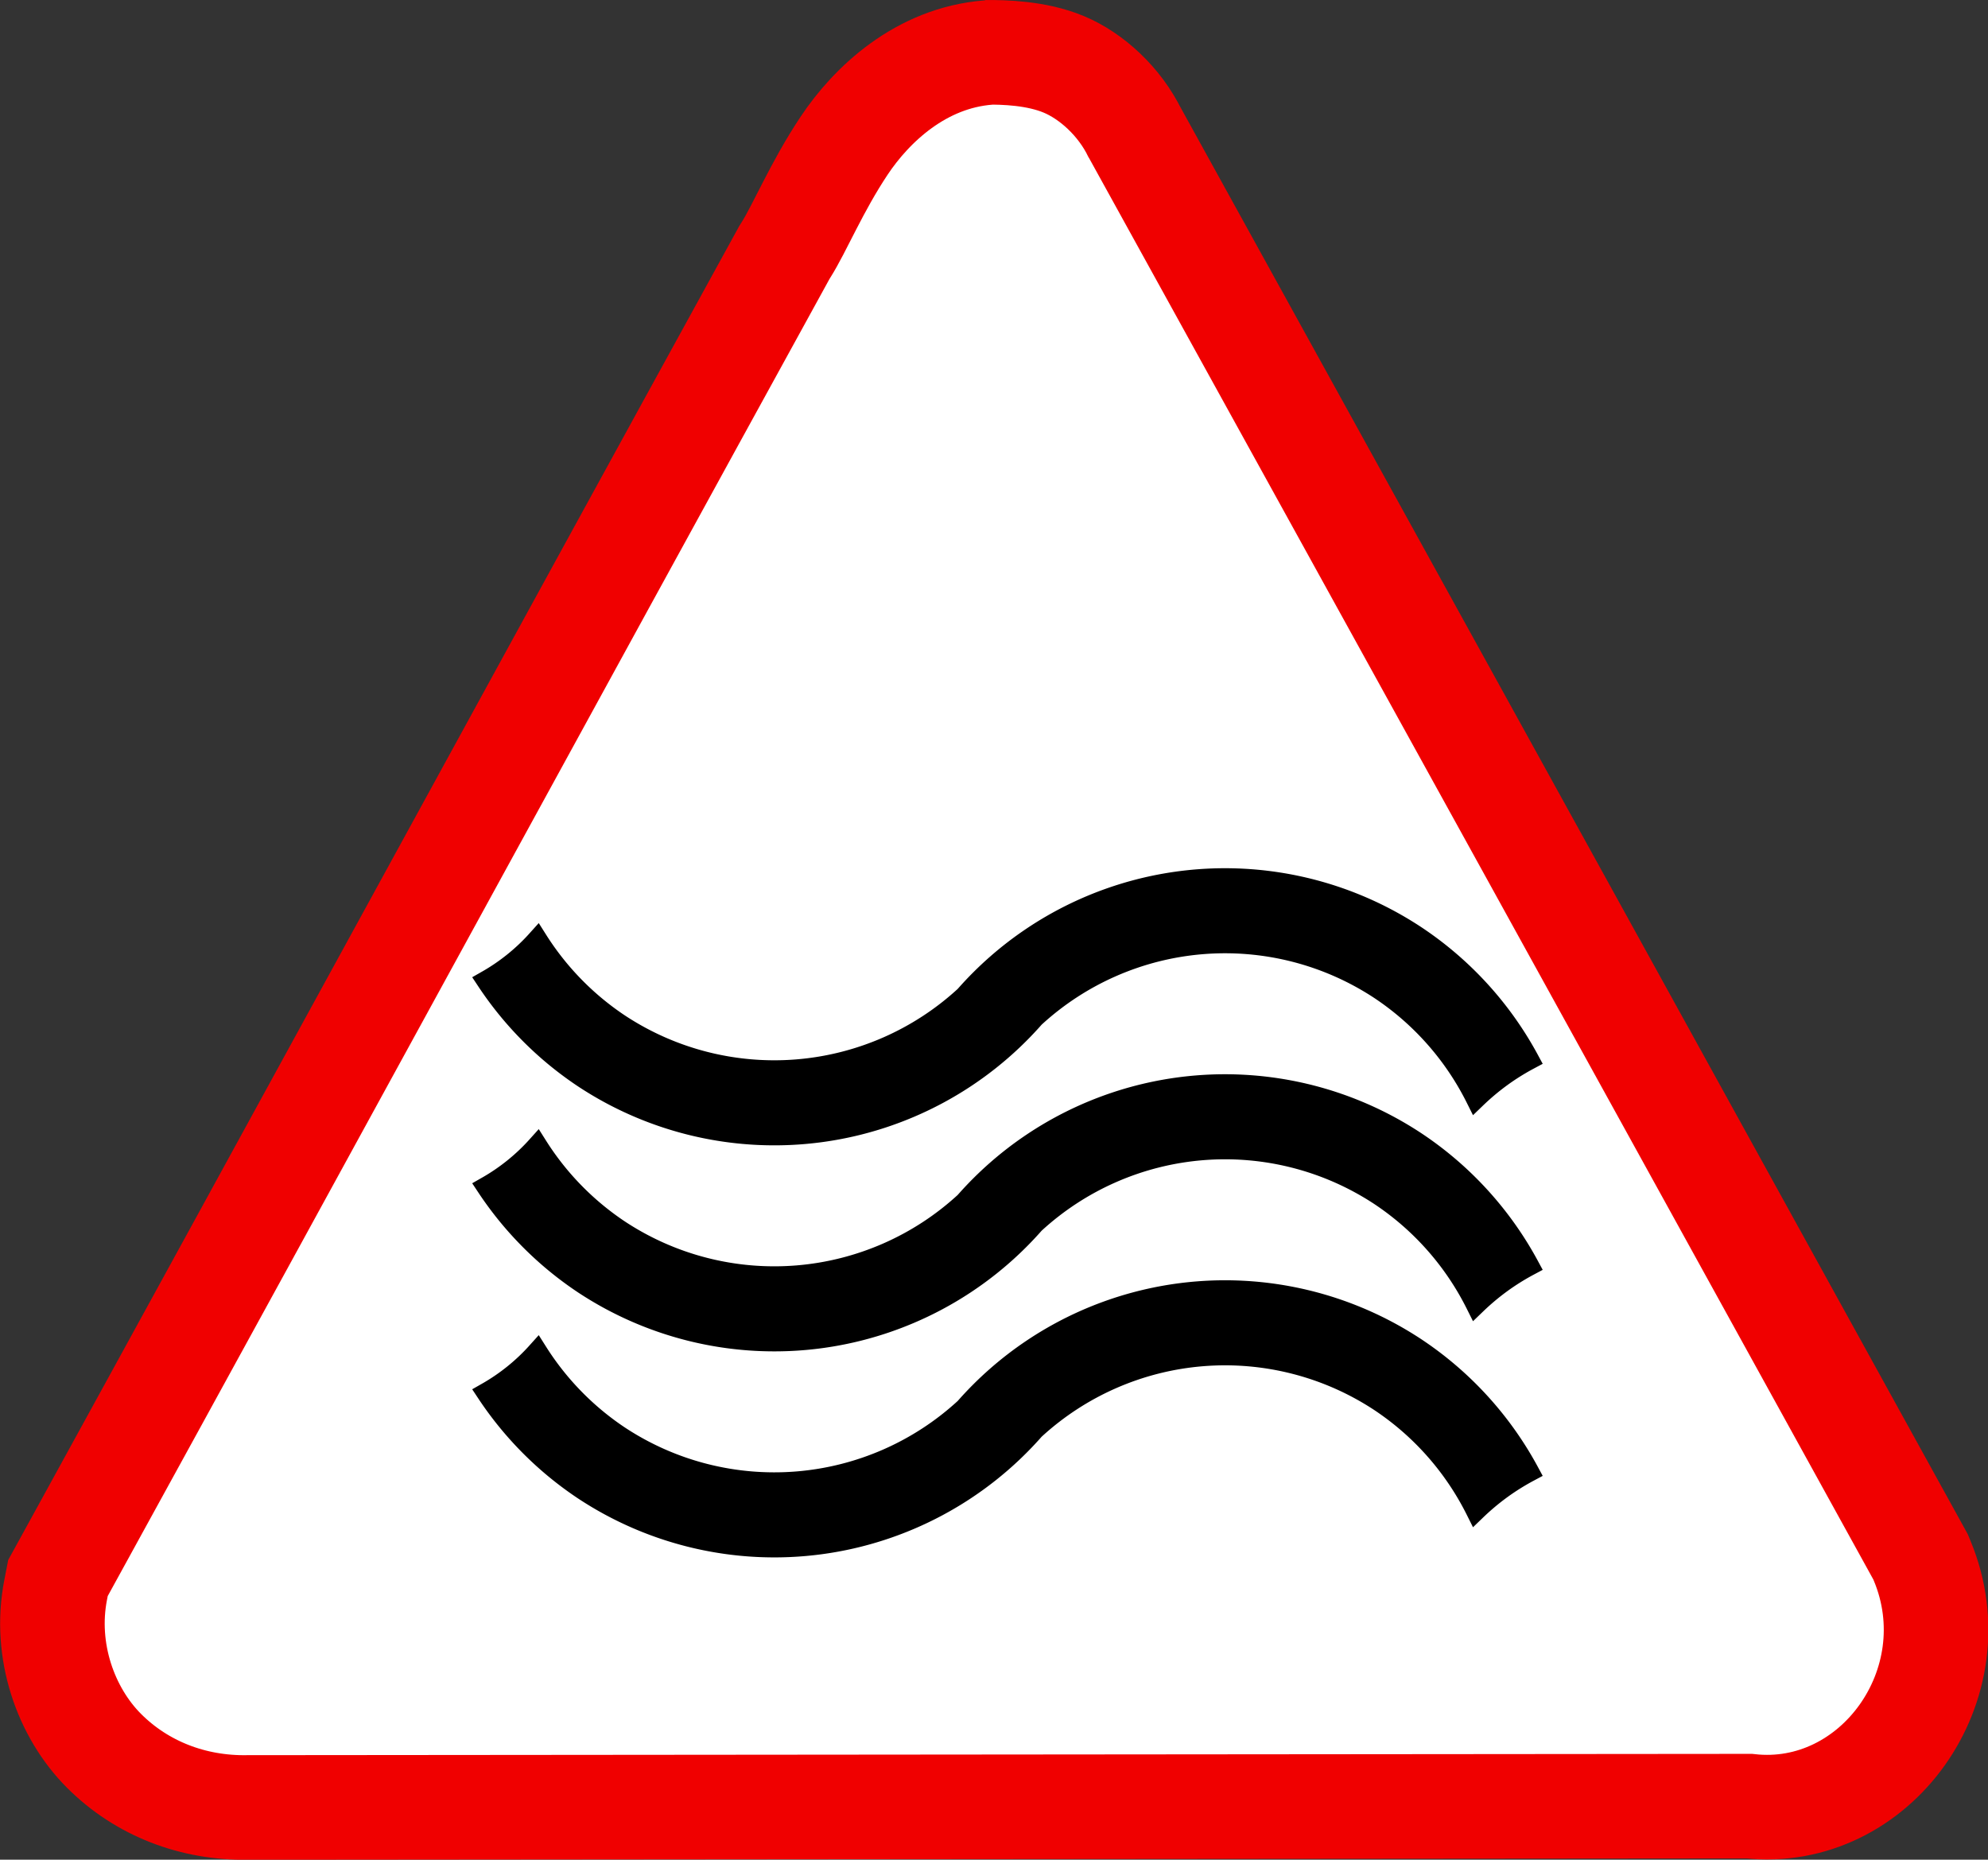 <?xml version="1.0" encoding="UTF-8" standalone="no"?>
<svg
   xmlns:dc="http://purl.org/dc/elements/1.1/"
   xmlns:cc="http://creativecommons.org/ns#"
   xmlns:rdf="http://www.w3.org/1999/02/22-rdf-syntax-ns#"
   xmlns:svg="http://www.w3.org/2000/svg"
   xmlns="http://www.w3.org/2000/svg"
   version="1.1"
   id="svg2"
   viewBox="0 0 500 467.722"
   height="467.722"
   width="500">
  <rect x="0" y="0" width="500" height="467.722" fill="#333333" stroke="none"/>
  <defs
     id="defs4" />
  <g
     transform="translate(0,-584.64)"
     style="display:inline"
     id="layer1">
    <g
       transform="translate(-2152.529,-2902.587)"
       style="display:inline"
       id="g4190">
      <path
         style="fill:#cb0000;fill-opacity:1;stroke:none;stroke-opacity:1"
         d=""
         id="path4192" />
    </g>
    <g
       transform="translate(-2152.529,-2902.587)"
       style="display:inline"
       id="layer4" />
    <g
       transform="matrix(1.052,0,0,1.052,-1.4968797e-5,584.64)"
       id="g9382">
      <path
         id="path9332"
         d="m 237.483,12.515 -0.595,0 -0.593,0.046 c -16.101,1.253 -27.922,12.386 -34.52,22.319 -6.598,9.934 -10.519,19.594 -13.932,24.981 l -0.302,0.477 -0.272,0.496 C 129.858,165.299 72.616,270.352 15.246,374.738 l -1.388,2.523 -0.555,2.852 c -2.844,14.6 2.441,29.311 11.537,38.435 9.096,9.124 21.406,13.782 34.346,13.566 l -0.263,0 c 119.757,-0.103 239.516,-0.207 359.273,-0.31 30.122,3.337 53.618,-29.145 41.35,-58.667 l -0.39,-0.938 -0.489,-0.885 c -62.554,-113.359 -125.257,-227.11 -187.726,-340.237 l 0.462,0.894 c -3.737,-7.746 -10.507,-13.841 -17.069,-16.581 -6.563,-2.74 -14.27,-2.908 -18.749,-2.882 z"
         style="color:#000000;font-style:normal;font-variant:normal;font-weight:normal;font-stretch:normal;font-size:medium;line-height:normal;font-family:sans-serif;text-indent:0;text-align:start;text-decoration:none;text-decoration-line:none;text-decoration-style:solid;text-decoration-color:#000000;letter-spacing:normal;word-spacing:normal;text-transform:none;direction:ltr;block-progression:tb;writing-mode:lr-tb;baseline-shift:baseline;text-anchor:start;white-space:normal;clip-rule:nonzero;display:inline;overflow:visible;visibility:visible;opacity:1;isolation:auto;mix-blend-mode:normal;color-interpolation:sRGB;color-interpolation-filters:linearRGB;solid-color:#000000;solid-opacity:1;fill:#ffffff;fill-opacity:1;fill-rule:nonzero;stroke:#f00000;stroke-width:25;stroke-linecap:butt;stroke-linejoin:miter;stroke-miterlimit:4;stroke-dasharray:none;stroke-dashoffset:0;stroke-opacity:1;color-rendering:auto;image-rendering:auto;shape-rendering:auto;text-rendering:auto;enable-background:accumulate" />
      <g
         id="g9319"
         transform="matrix(0.085,0,0,0.085,135.02,-31.186)"
         style="stroke:#000000;stroke-width:58.646;stroke-miterlimit:4;stroke-dasharray:none;stroke-opacity:1">
        <path
           id="path9301"
           d="m 2033.592,3433.827 a 972.955,972.955 0 0 0 -907.352,314.515 792.478,792.478 0 0 1 -972.444,79.122 792.478,792.478 0 0 1 -231.023,-236.379 572.326,565.172 9.091 0 1 -141.34,113.829 972.955,972.955 0 0 0 272.907,273.15 972.955,972.955 0 0 0 1266.013,-170.242 792.478,792.478 0 0 1 972.444,-79.122 792.478,792.478 0 0 1 270.188,305.511 651.021,679.637 9.091 0 1 147.857,-107.691 972.955,972.955 0 0 0 -318.588,-348.42 972.955,972.955 0 0 0 -358.661,-144.273 z"
           style="fill:#000000;fill-opacity:1;stroke:#000000;stroke-width:58.646;stroke-linecap:butt;stroke-linejoin:miter;stroke-miterlimit:4;stroke-dasharray:none;stroke-opacity:1" />
        <path
           style="fill:#000000;fill-opacity:1;stroke:#000000;stroke-width:58.646;stroke-linecap:butt;stroke-linejoin:miter;stroke-miterlimit:4;stroke-dasharray:none;stroke-opacity:1"
           d="m 2033.592,4013.307 a 972.955,972.955 0 0 0 -907.352,314.515 792.478,792.478 0 0 1 -972.444,79.122 792.478,792.478 0 0 1 -231.023,-236.379 572.326,565.172 9.091 0 1 -141.34,113.829 972.955,972.955 0 0 0 272.907,273.15 972.955,972.955 0 0 0 1266.013,-170.242 792.478,792.478 0 0 1 972.444,-79.122 792.478,792.478 0 0 1 270.188,305.511 651.021,679.637 9.091 0 1 147.857,-107.691 972.955,972.955 0 0 0 -318.588,-348.42 972.955,972.955 0 0 0 -358.661,-144.273 z"
           id="path9315" />
        <path
           id="path9317"
           d="m 2033.592,2854.347 a 972.955,972.955 0 0 0 -907.352,314.515 792.478,792.478 0 0 1 -972.444,79.122 792.478,792.478 0 0 1 -231.023,-236.379 572.326,565.172 9.091 0 1 -141.34,113.829 972.955,972.955 0 0 0 272.907,273.15 972.955,972.955 0 0 0 1266.013,-170.242 792.478,792.478 0 0 1 972.444,-79.122 792.478,792.478 0 0 1 270.188,305.511 651.021,679.637 9.091 0 1 147.857,-107.691 972.955,972.955 0 0 0 -318.588,-348.42 972.955,972.955 0 0 0 -358.661,-144.273 z"
           style="fill:#000000;fill-opacity:1;stroke:#000000;stroke-width:58.646;stroke-linecap:butt;stroke-linejoin:miter;stroke-miterlimit:4;stroke-dasharray:none;stroke-opacity:1" />
      </g>
    </g>
  </g>
</svg>
